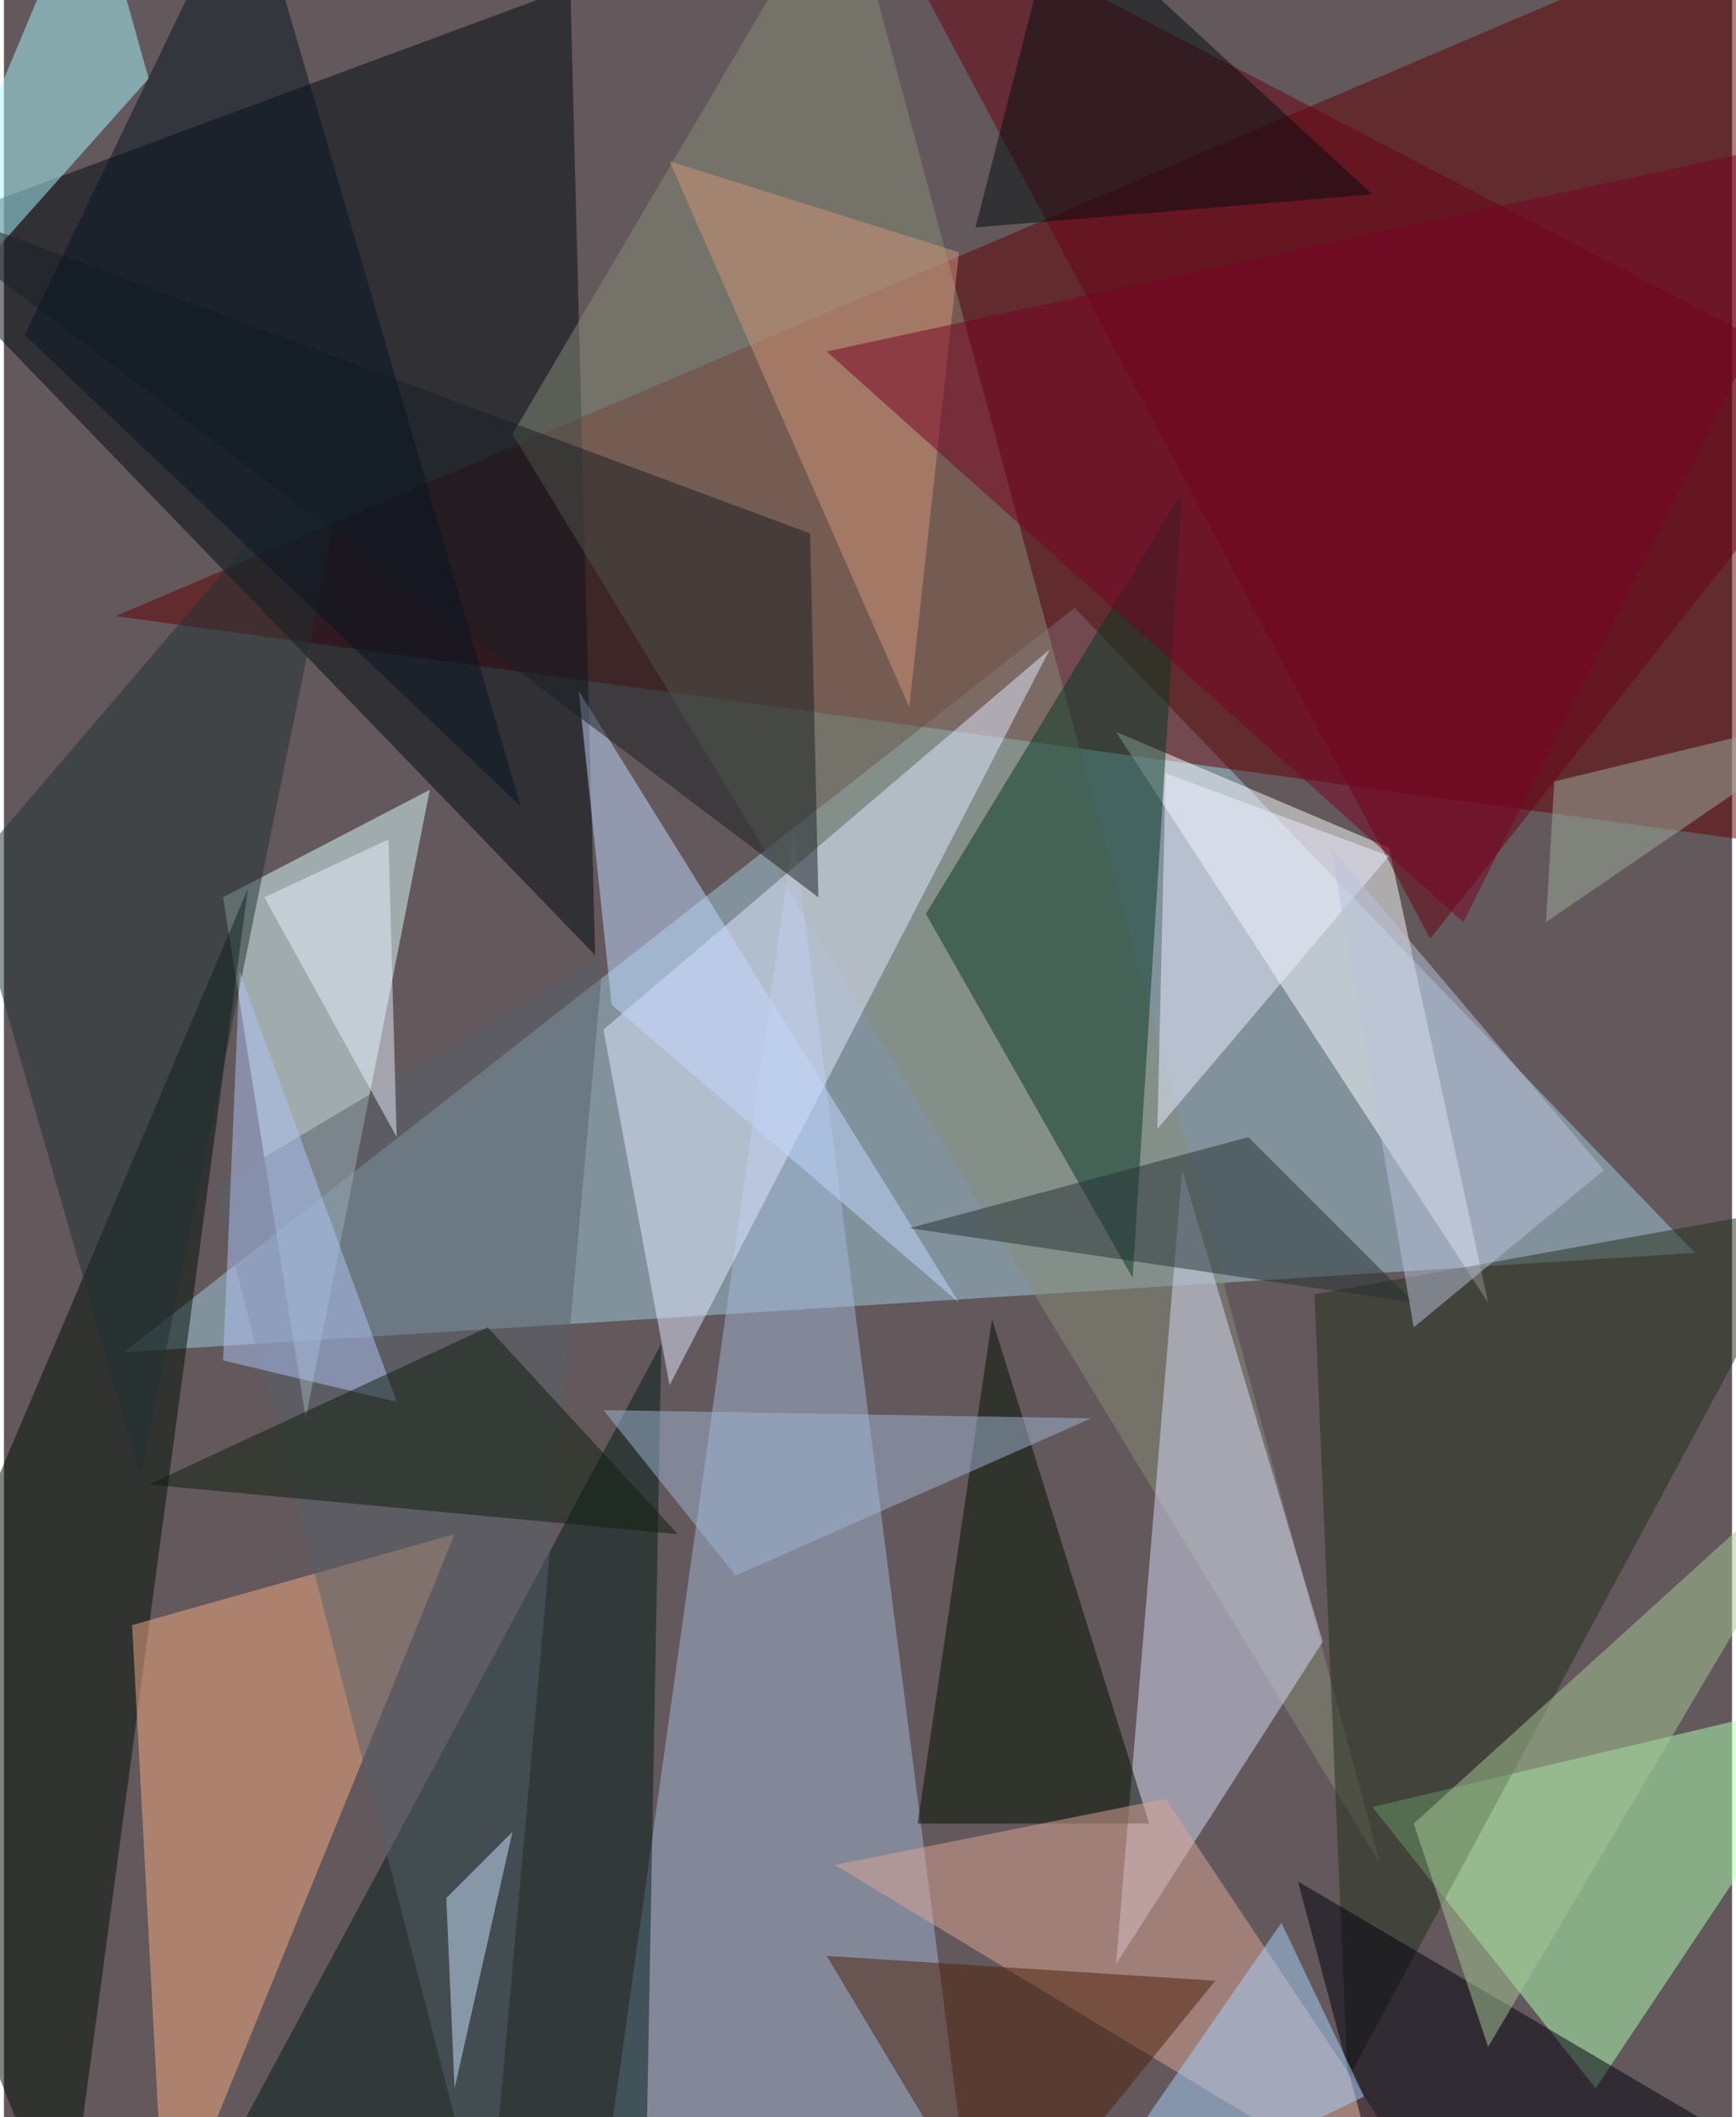 <svg xmlns="http://www.w3.org/2000/svg" width="228" height="278" viewBox="0 0 836 1024"><path fill="#63585b" d="M0 0h836v1024H0z"/><g fill-opacity=".502"><path fill="#a1ccdd" d="M58 654l460-360 300 312z"/><path fill="#630005" d="M898-62l-28 472L54 298z"/><path fill="#000810" d="M286 462L-50 114 274-6z"/><path fill="#a3b7d8" d="M462 1026l-176 60 96-684z"/><path fill="#ddfdff" d="M106 434l40 252 60-304z"/><path fill="#868c79" d="M666 902L406-62 246 210z"/><path fill="#acffb1" d="M898 818l-236 56 108 136z"/><path fill="#d5daf7" d="M570 566l68 228-100 156z"/><path fill="#000e06" d="M118 430L-62 854l92 232z"/><path fill="#001d19" d="M310 1086l-224-4 232-432z"/><path fill="#f6ab83" d="M218 742L78 1086 62 786z"/><path fill="#f9fcff" d="M538 354l180 276-48-220z"/><path fill="#053723" d="M446 442l124-204-24 380z"/><path fill="#e1e8ff" d="M322 670l184-356-216 184z"/><path fill="#6b0012" d="M690 454L414-62l484 252z"/><path fill="#222e1d" d="M878 582l-228 424-16-380z"/><path fill="#000f00" d="M478 638l-36 244h112z"/><path fill="#dca595" d="M402 902l304 184-144-216z"/><path fill="#57606a" d="M102 574l132 512 56-624z"/><path fill="#c1d7ff" d="M294 486l168 144-184-296z"/><path fill="#a7f7ff" d="M-62 186L70 38 42-62z"/><path fill="#191f23" d="M-62 90l452 168 4 176z"/><path fill="#00010c" d="M658 1030l-32-120 272 160z"/><path fill="#4f200b" d="M398 946l188 12-104 128z"/><path fill="#253133" d="M602 550l80 80-244-36z"/><path fill="#213032" d="M-18 422l84 292 104-512z"/><path fill="#afc4f5" d="M114 470l-8 188 84 20z"/><path fill="#9fb5d4" d="M290 682l64 80 172-76z"/><path fill="#0e1c0e" d="M234 642l92 100-256-24z"/><path fill="#d29679" d="M438 342L322 78l140 44z"/><path fill="#030d10" d="M470 110l40-156L662 94z"/><path fill="#ebeeff" d="M670 414l-108-40-4 172z"/><path fill="#780024" d="M706 446L398 170 898 62z"/><path fill="#a6c895" d="M718 990l180-304-216 196z"/><path fill="#c9e4ff" d="M246 886l-32 32 4 92z"/><path fill="#a8d2fc" d="M618 930l40 84-148 72z"/><path fill="#bac1d9" d="M774 566L642 410l40 232z"/><path fill="#071522" d="M250 390L118-62 10 162z"/><path fill="#e6f0ff" d="M186 406l-60 28 64 116z"/><path fill="#9dac9d" d="M750 378l-4 68 152-104z"/></g></svg>